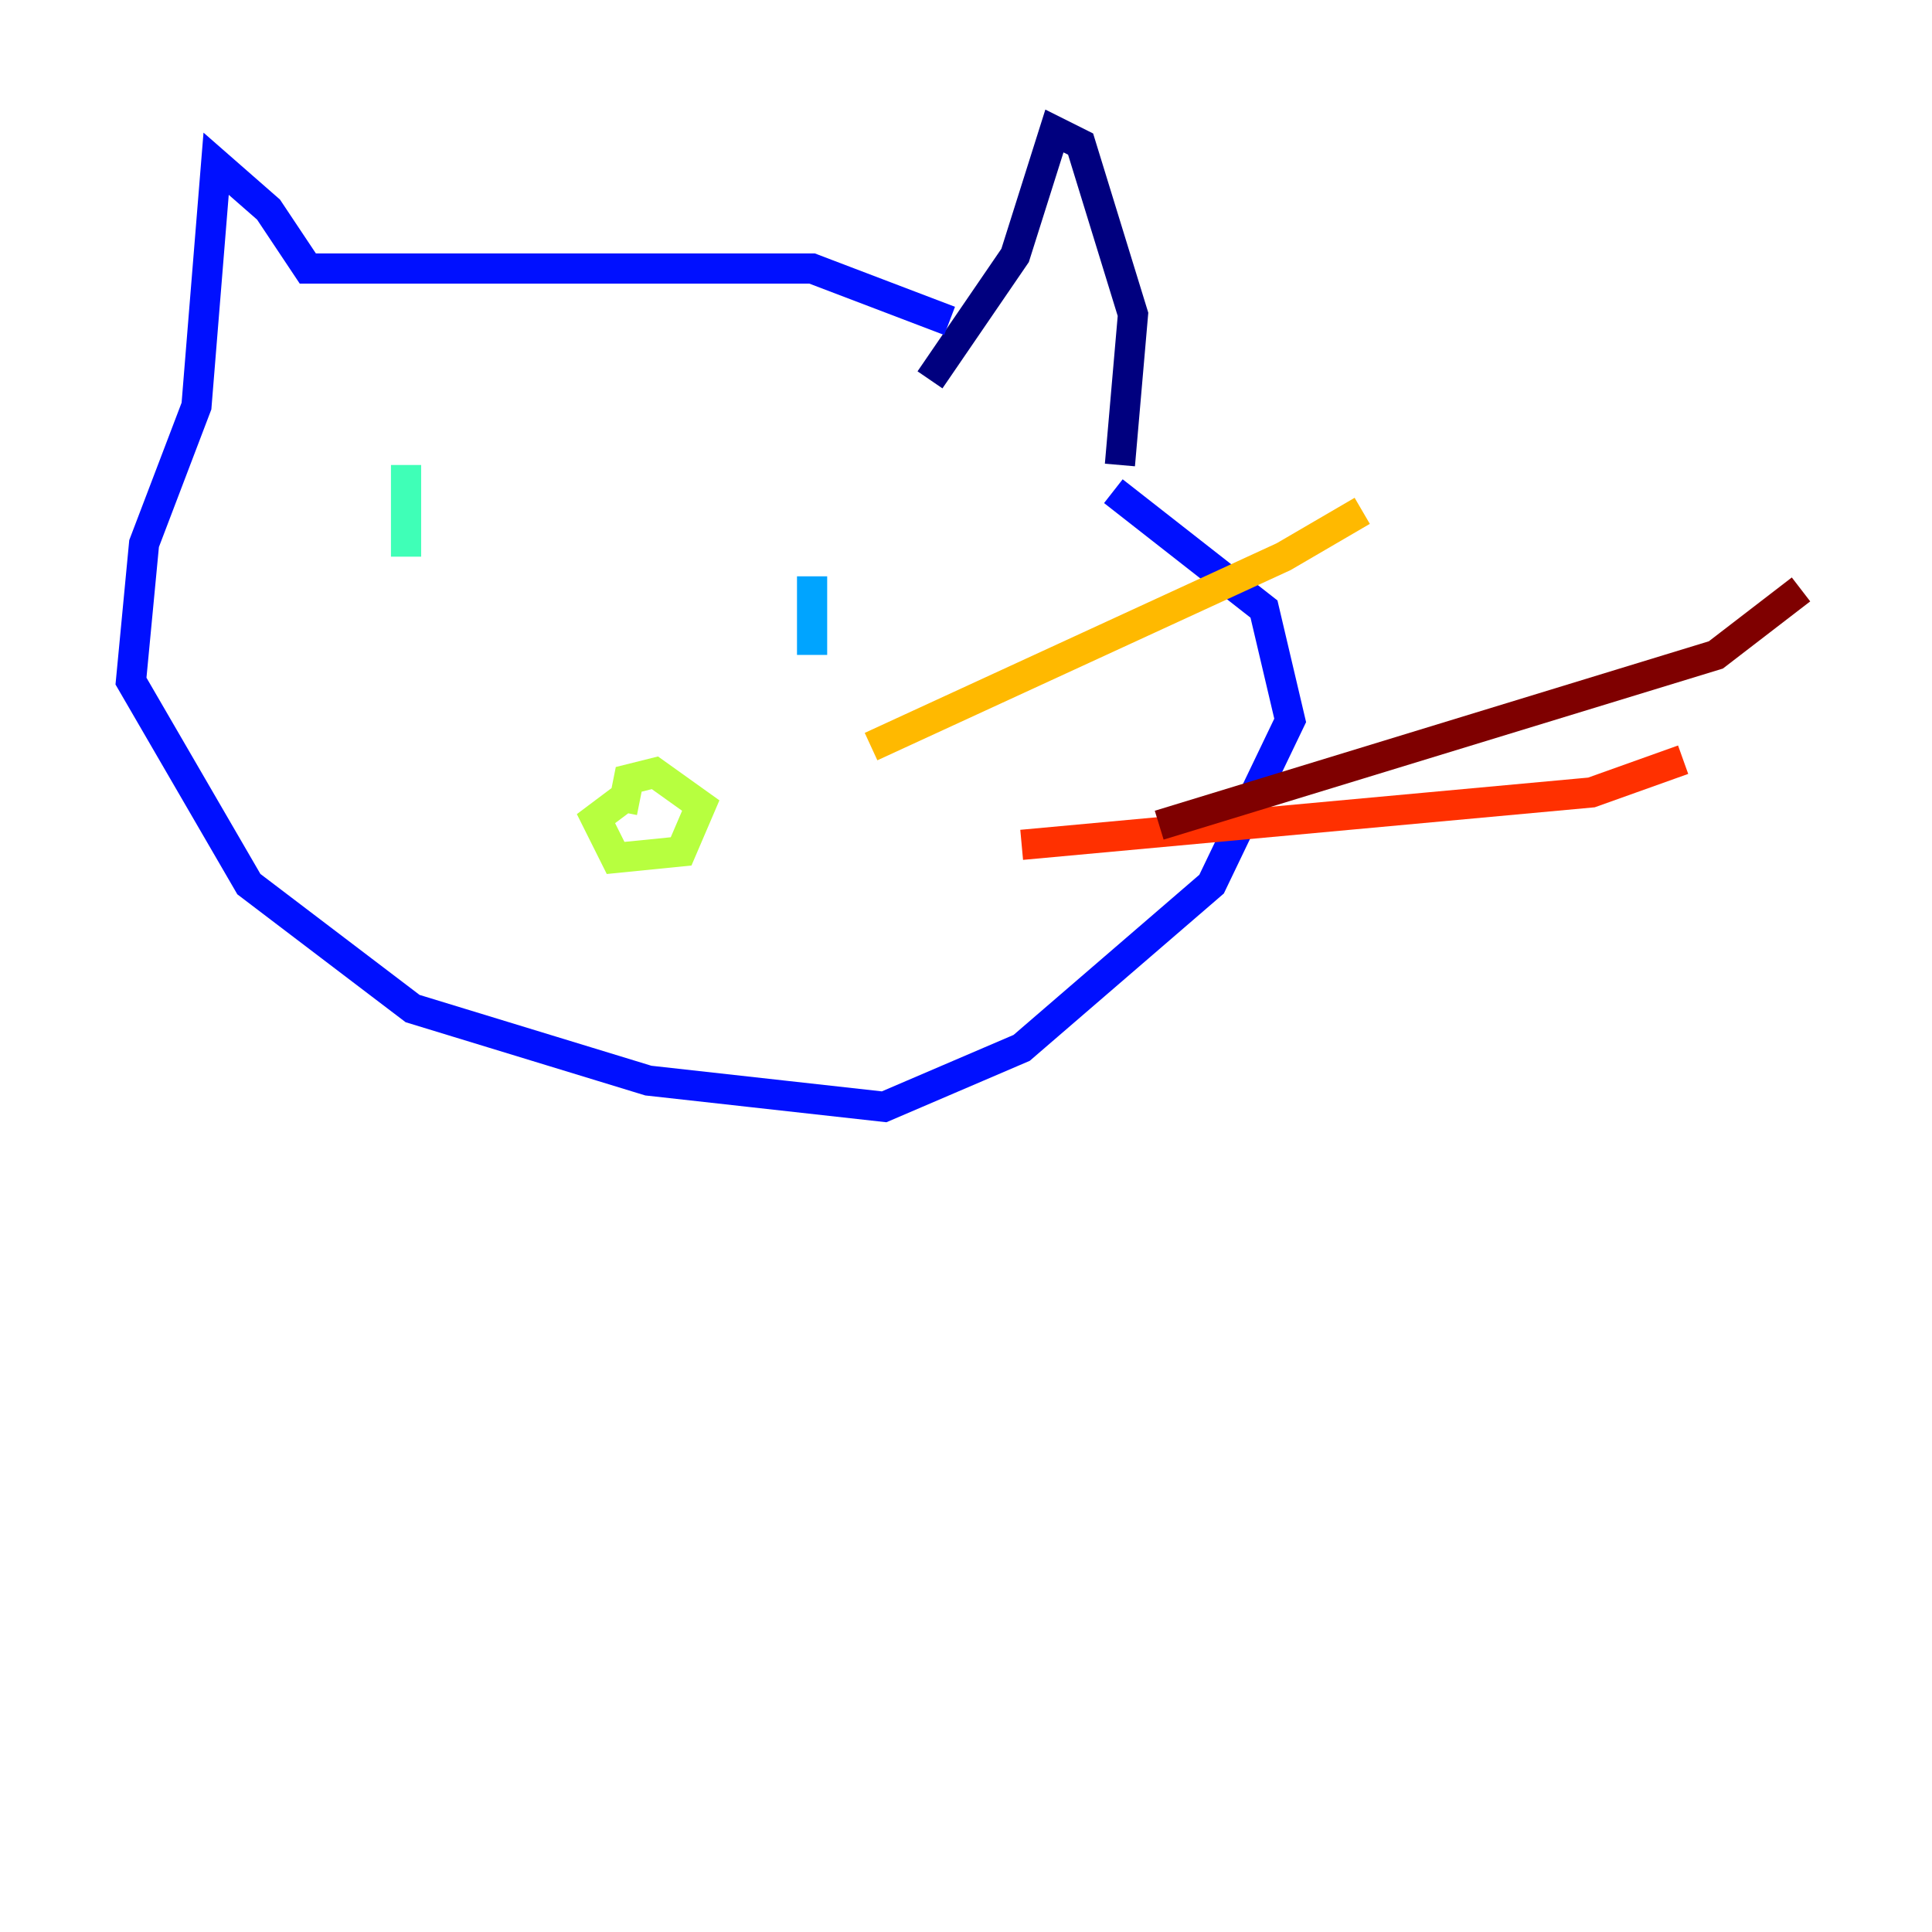 <?xml version="1.0" encoding="utf-8" ?>
<svg baseProfile="tiny" height="128" version="1.2" viewBox="0,0,128,128" width="128" xmlns="http://www.w3.org/2000/svg" xmlns:ev="http://www.w3.org/2001/xml-events" xmlns:xlink="http://www.w3.org/1999/xlink"><defs /><polyline fill="none" points="61.614,25.166 67.254,16.922 69.858,8.678 71.593,9.546 75.064,20.827 74.197,30.807" stroke="#00007f" stroke-width="2" /><polyline fill="none" points="62.915,21.261 53.803,17.79 20.393,17.79 17.79,13.885 14.319,10.848 13.017,26.902 9.546,36.014 8.678,45.125 16.488,58.576 27.336,66.82 42.956,71.593 58.576,73.329 67.688,69.424 80.271,58.576 85.478,47.729 83.742,40.352 73.763,32.542" stroke="#0010ff" stroke-width="2" /><polyline fill="none" points="53.803,38.183 53.803,43.39" stroke="#00a4ff" stroke-width="2" /><polyline fill="none" points="26.902,30.807 26.902,36.881" stroke="#3fffb7" stroke-width="2" /><polyline fill="none" points="41.22,53.803 41.654,51.634 43.39,51.2 46.427,53.37 45.125,56.407 40.786,56.841 39.485,54.237 41.22,52.936" stroke="#b7ff3f" stroke-width="2" /><polyline fill="none" points="57.709,49.464 85.044,36.881 90.251,33.844" stroke="#ffb900" stroke-width="2" /><polyline fill="none" points="67.688,55.973 105.437,52.502 111.512,50.332" stroke="#ff3000" stroke-width="2" /><polyline fill="none" points="76.8,54.671 113.681,43.39 119.322,39.051" stroke="#7f0000" stroke-width="2" /></svg>